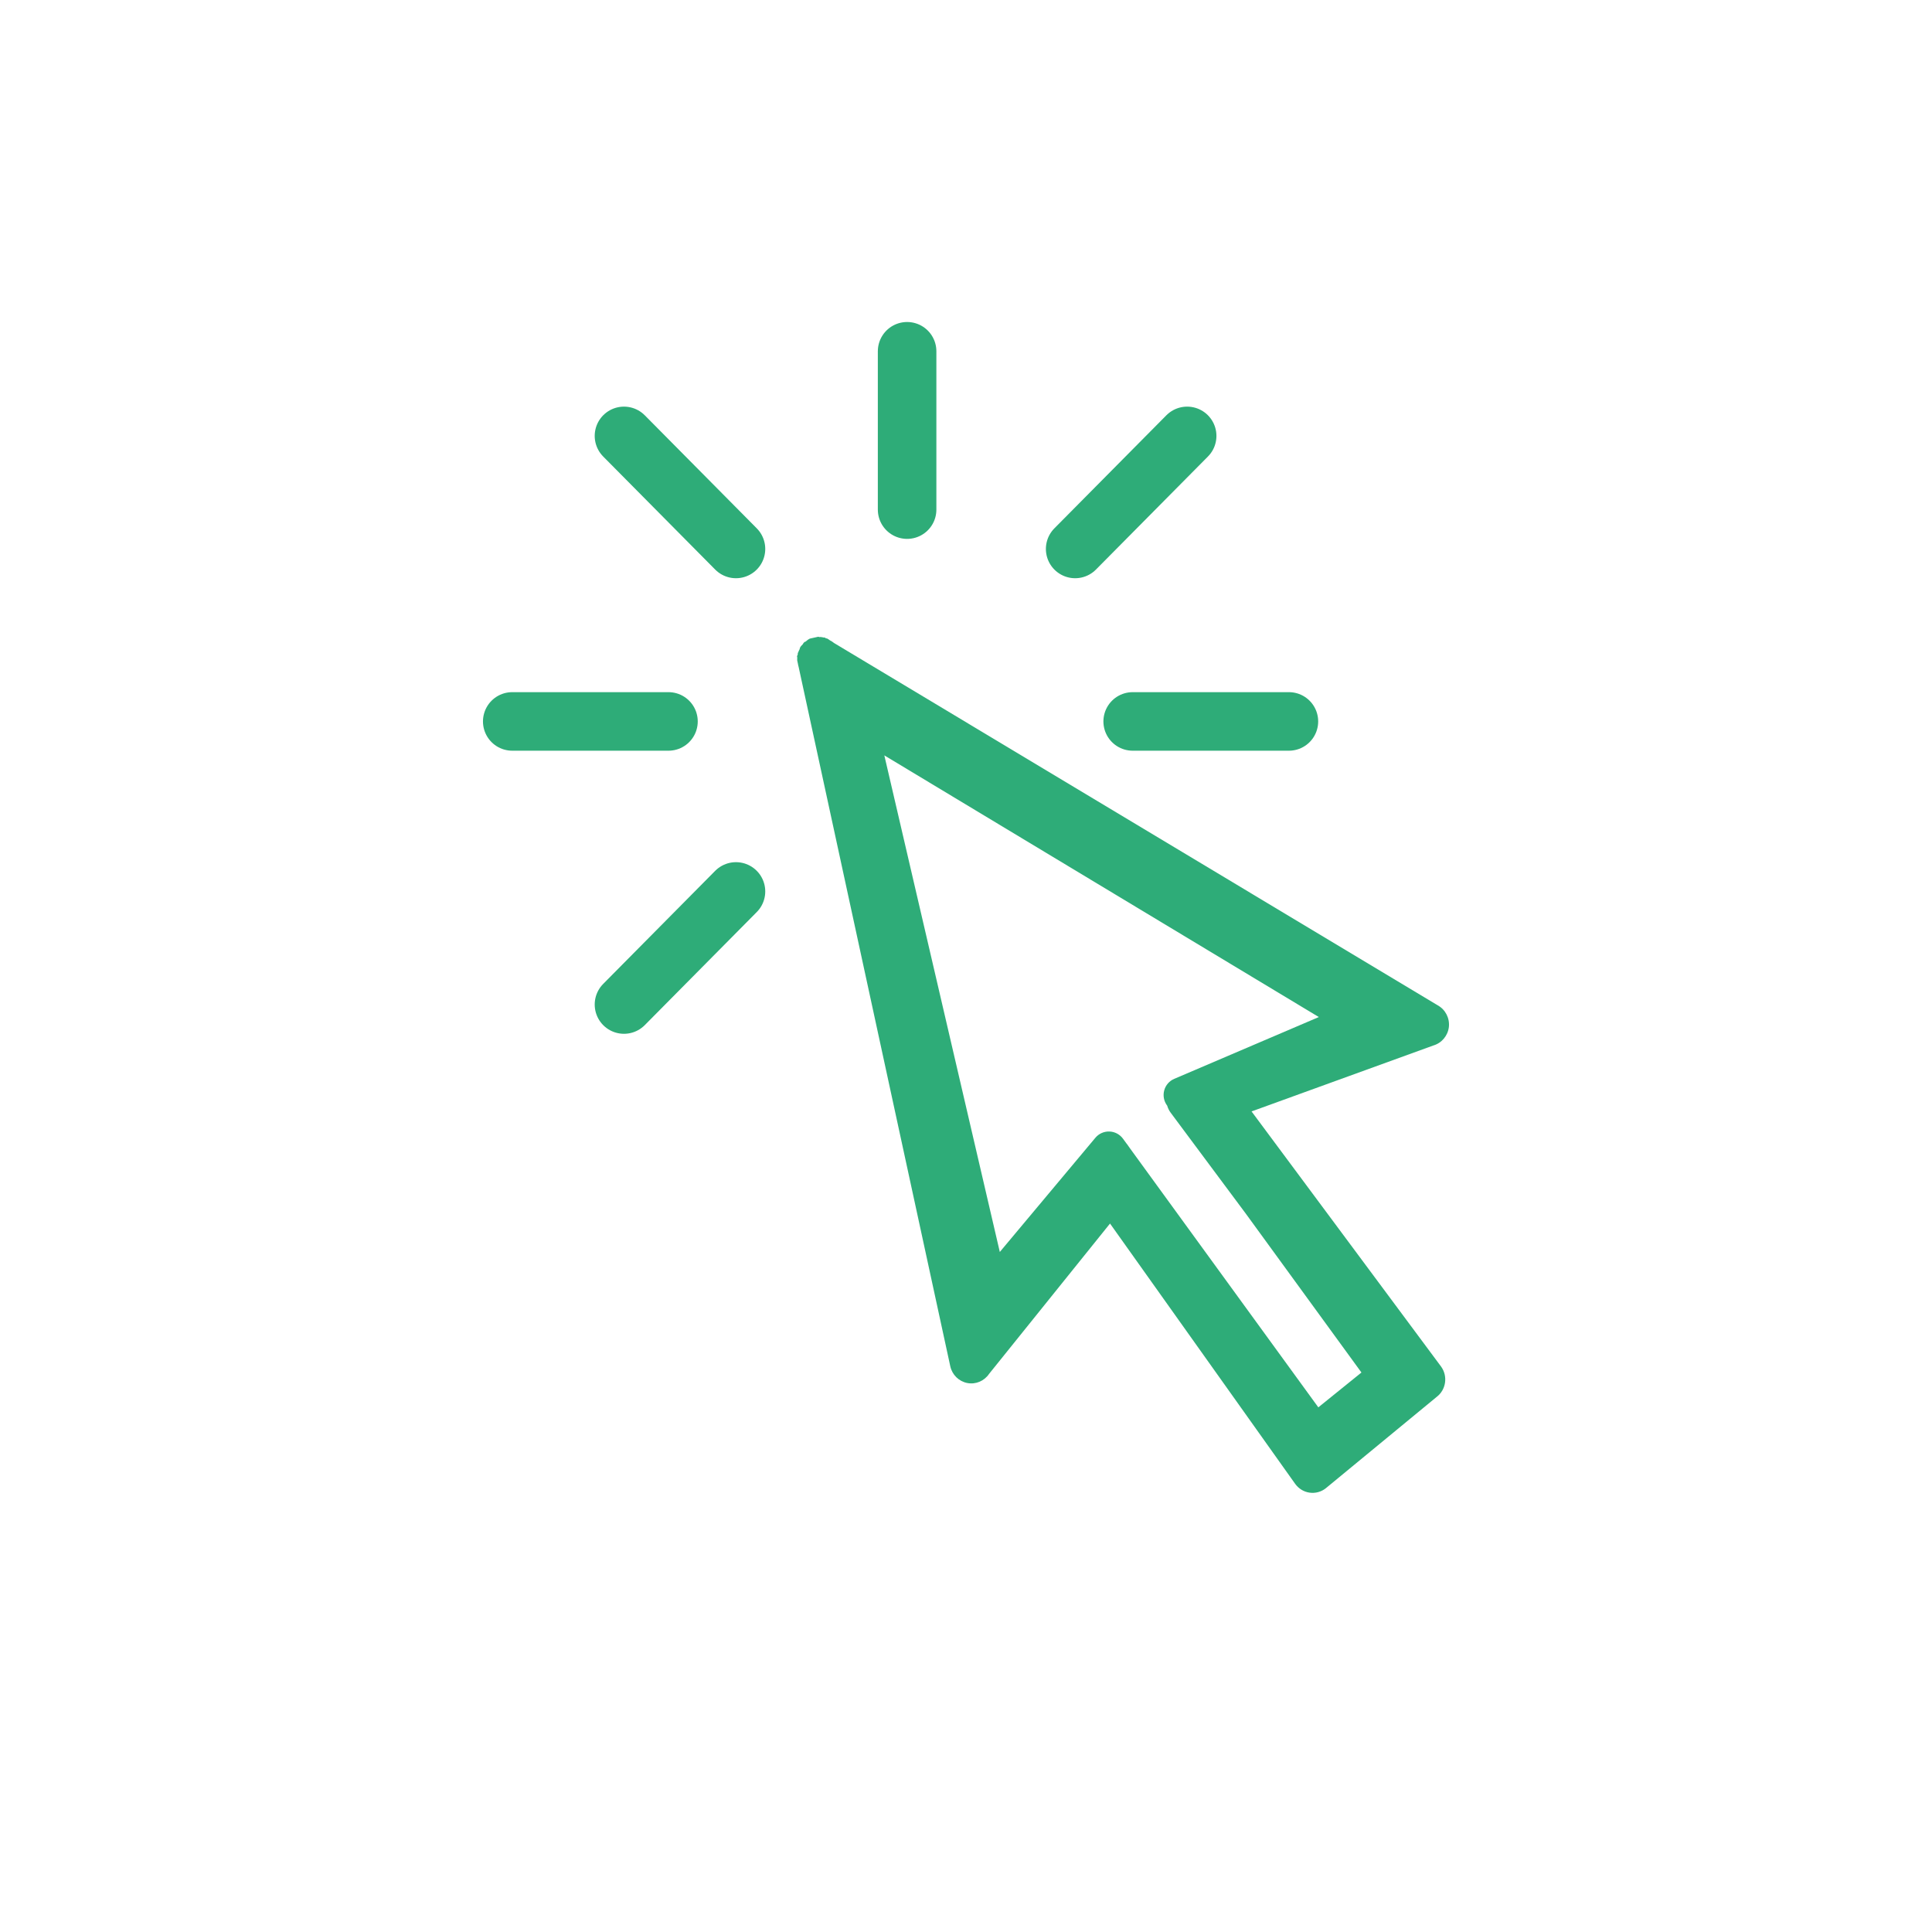 <svg width="66" height="66" viewBox="0 0 66 66" fill="none" xmlns="http://www.w3.org/2000/svg">
<g filter="url(#filter0_d_5172_1991)">
<rect x="5" y="3" width="56" height="56" rx="4" fill="white"/>
</g>
<line x1="30.988" y1="12" x2="30.988" y2="17.409" stroke="#2EAC78" stroke-width="2" stroke-linecap="round"/>
<path d="M40.555 14.891L36.729 18.753" stroke="#2EAC78" stroke-width="2" stroke-linecap="round"/>
<line x1="44.031" y1="24.645" x2="38.694" y2="24.645" stroke="#2EAC78" stroke-width="2" stroke-linecap="round"/>
<path d="M21.316 14.891L25.142 18.753" stroke="#2EAC78" stroke-width="2" stroke-linecap="round"/>
<path d="M21.316 34.316L25.142 30.453" stroke="#2EAC78" stroke-width="2" stroke-linecap="round"/>
<line x1="22.836" y1="24.645" x2="17.499" y2="24.645" stroke="#2EAC78" stroke-width="2" stroke-linecap="round"/>
<path fill-rule="evenodd" clip-rule="evenodd" d="M27.598 21.855C27.619 21.841 27.639 21.828 27.661 21.817L27.728 21.802L27.795 21.787L27.818 21.782L27.863 21.772L27.885 21.767L27.93 21.757L27.952 21.752C27.968 21.755 27.986 21.76 28.002 21.765L28.024 21.76C28.066 21.763 28.106 21.772 28.147 21.781L28.147 21.781L28.169 21.776C28.189 21.787 28.206 21.798 28.224 21.811L28.246 21.807C28.286 21.828 28.32 21.85 28.356 21.878C28.405 21.902 28.45 21.931 28.492 21.966L49.119 34.346C49.38 34.491 49.528 34.783 49.496 35.082C49.461 35.381 49.253 35.63 48.969 35.714L42.755 37.968L49.231 46.686C49.467 47.015 49.4 47.476 49.079 47.72L45.29 50.842C45.134 50.966 44.934 51.019 44.737 50.991C44.54 50.964 44.363 50.854 44.246 50.692L37.92 41.798L33.789 46.933C33.624 47.178 33.331 47.302 33.045 47.246C32.757 47.191 32.529 46.967 32.464 46.678L27.282 22.782C27.271 22.746 27.263 22.706 27.257 22.669L27.252 22.646L27.247 22.623L27.233 22.555C27.232 22.522 27.233 22.489 27.235 22.459L27.226 22.413L27.243 22.386C27.246 22.37 27.25 22.351 27.256 22.335L27.251 22.313L27.268 22.285C27.281 22.249 27.297 22.213 27.316 22.179C27.318 22.164 27.323 22.145 27.328 22.129C27.339 22.108 27.35 22.091 27.363 22.073C27.382 22.051 27.401 22.032 27.421 22.013L27.438 21.985L27.456 21.957C27.468 21.946 27.483 21.934 27.496 21.925L27.518 21.92C27.543 21.897 27.57 21.876 27.598 21.855ZM38.613 39.244L38.51 39.098C38.498 39.082 38.486 39.066 38.473 39.051L38.364 38.901C38.255 38.752 38.084 38.66 37.899 38.654C37.714 38.648 37.537 38.727 37.419 38.869L34.155 42.769L30.21 25.805L45.053 34.744L40.114 36.855C39.946 36.926 39.82 37.071 39.772 37.247C39.723 37.423 39.758 37.612 39.865 37.76L39.873 37.77C39.897 37.855 39.936 37.936 39.99 38.009L42.557 41.458L46.509 46.887L45.036 48.077L38.613 39.244Z" fill="#2EAC78"/>
<defs>
<filter id="filter0_d_5172_1991" x="0" y="0" width="66" height="66" filterUnits="userSpaceOnUse" color-interpolation-filters="sRGB">
<feFlood flood-opacity="0" result="BackgroundImageFix"/>
<feColorMatrix in="SourceAlpha" type="matrix" values="0 0 0 0 0 0 0 0 0 0 0 0 0 0 0 0 0 0 127 0" result="hardAlpha"/>
<feOffset dy="2"/>
<feGaussianBlur stdDeviation="2.5"/>
<feComposite in2="hardAlpha" operator="out"/>
<feColorMatrix type="matrix" values="0 0 0 0 0.188 0 0 0 0 0.188 0 0 0 0 0.188 0 0 0 0.2 0"/>
<feBlend mode="normal" in2="BackgroundImageFix" result="effect1_dropShadow_5172_1991"/>
<feBlend mode="normal" in="SourceGraphic" in2="effect1_dropShadow_5172_1991" result="shape"/>
</filter>
</defs>
</svg>
